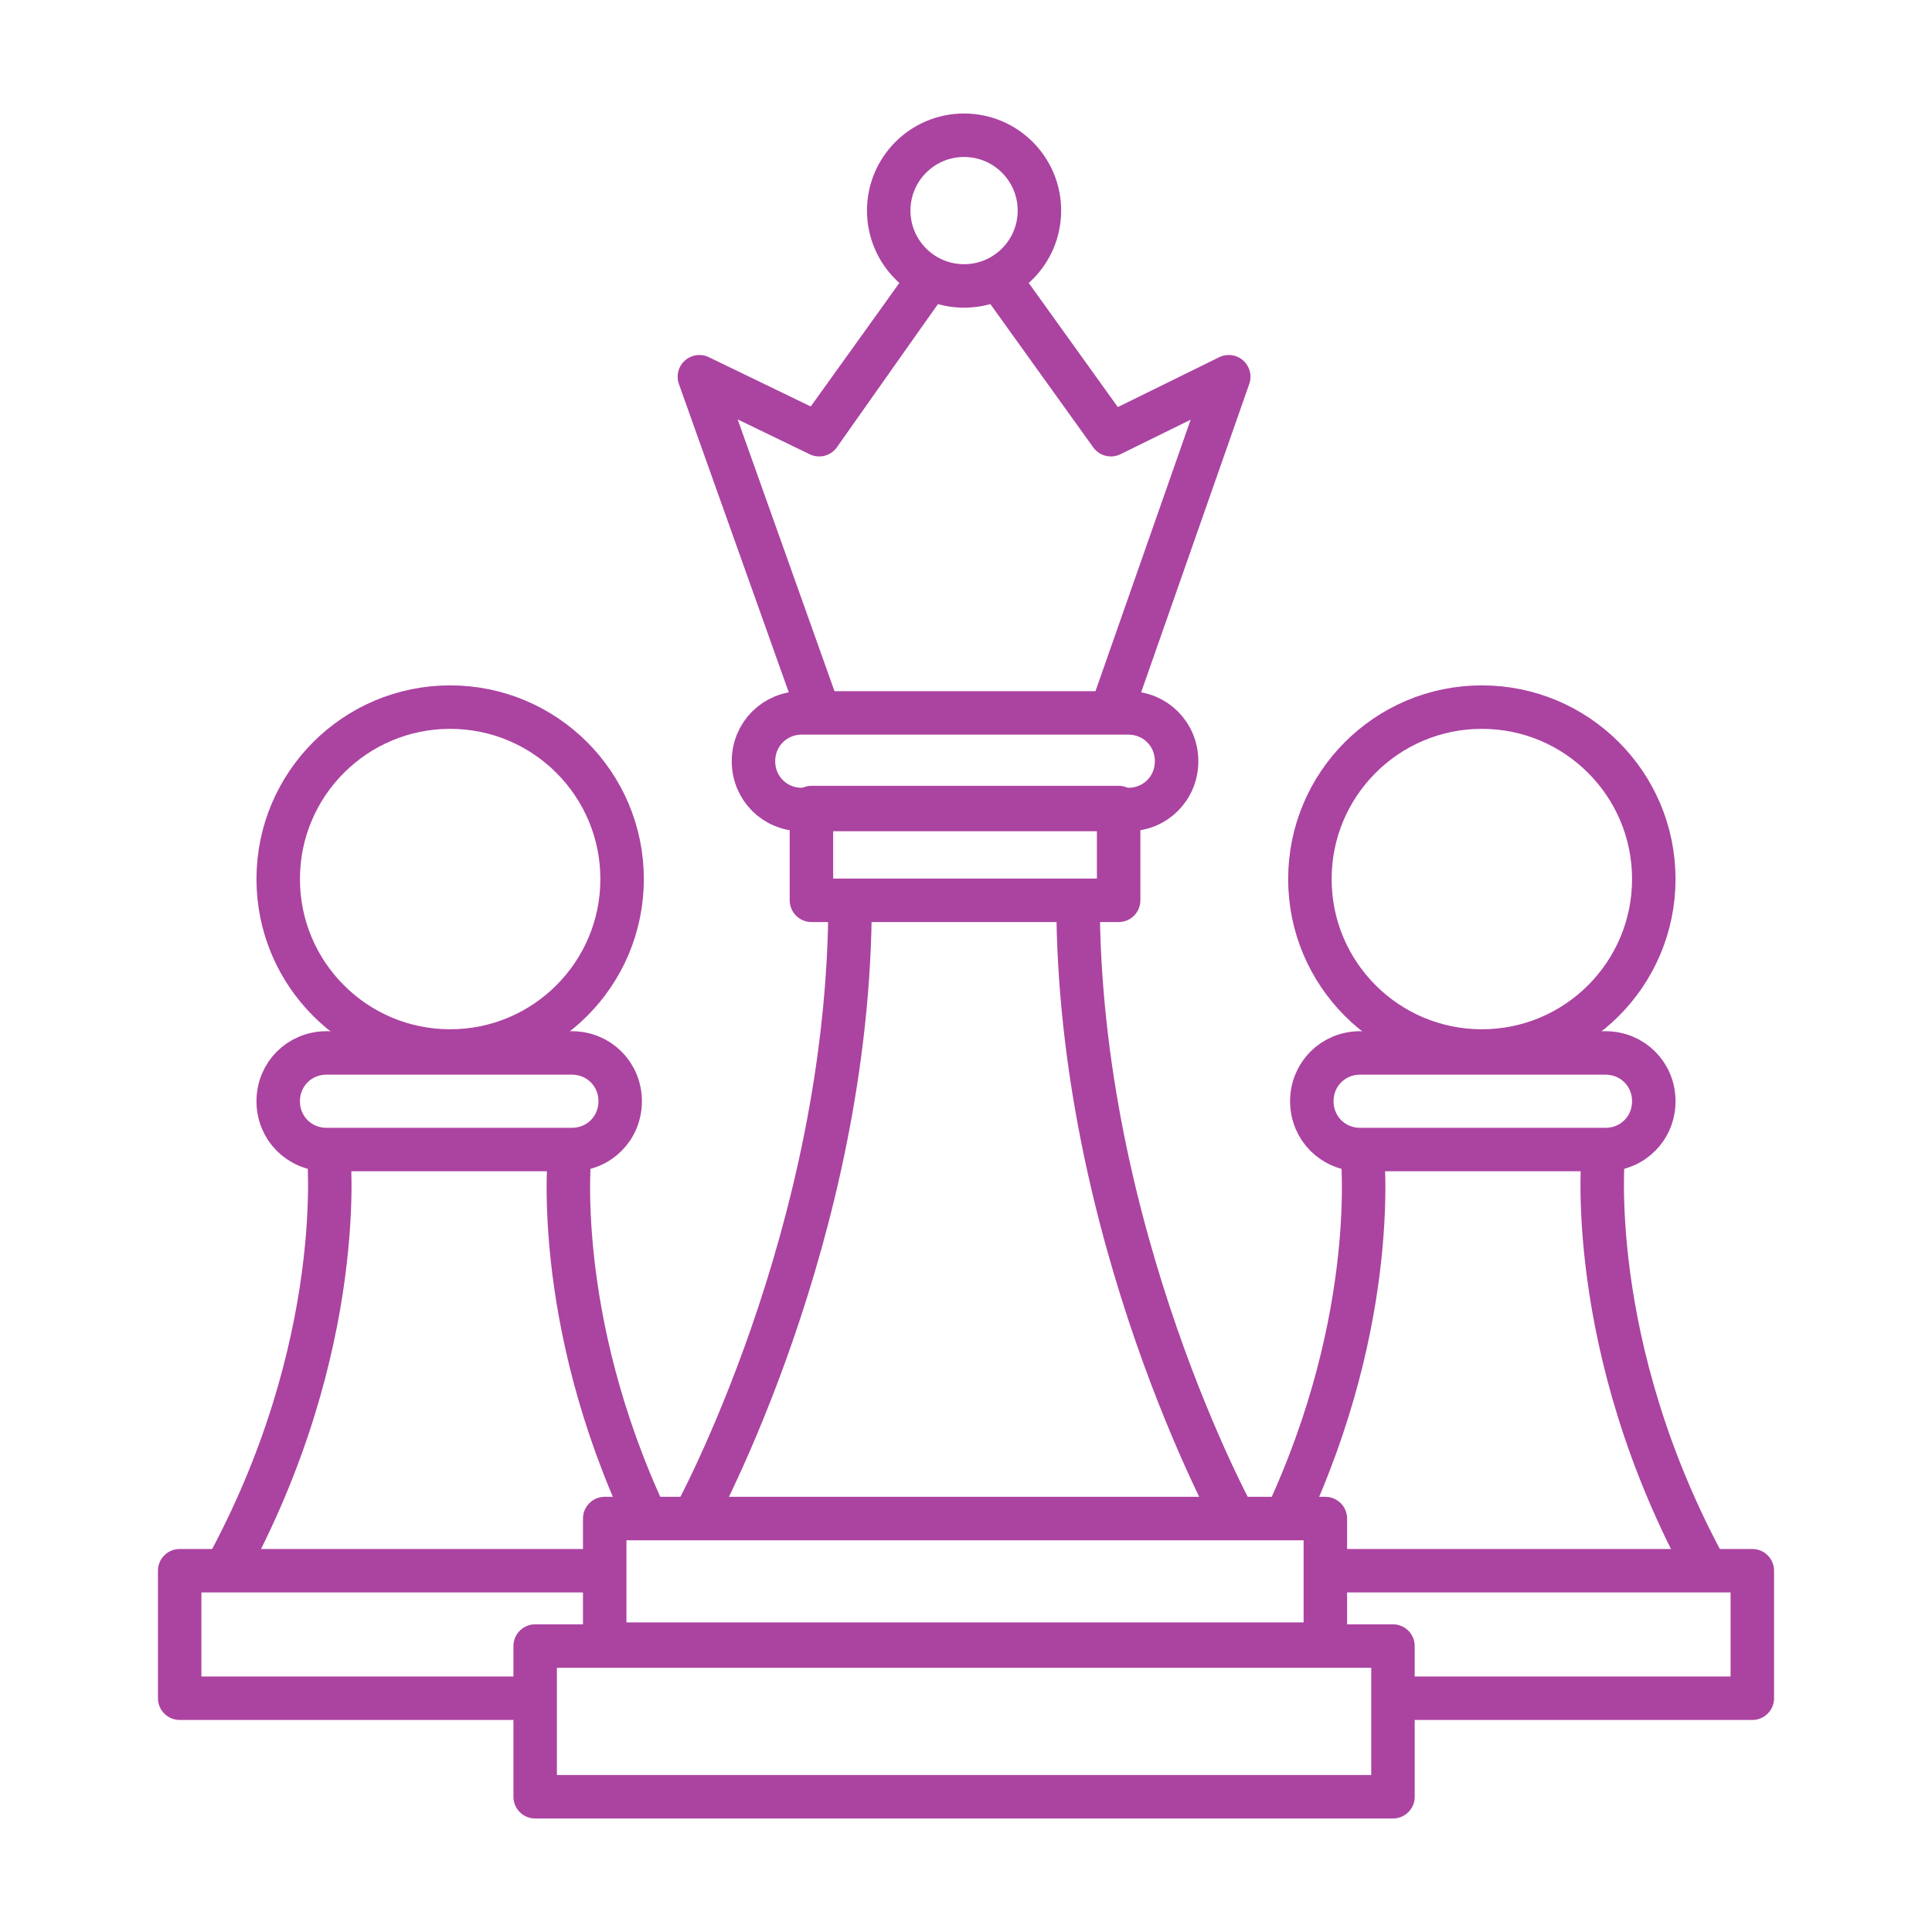 <?xml version="1.0" encoding="utf-8"?>
<!-- Generator: Adobe Illustrator 28.1.0, SVG Export Plug-In . SVG Version: 6.00 Build 0)  -->
<svg version="1.1" xmlns="http://www.w3.org/2000/svg" xmlns:xlink="http://www.w3.org/1999/xlink" x="0px" y="0px"
	 viewBox="0 0 100 100" style="enable-background:new 0 0 100 100;" xml:space="preserve">
<style type="text/css">
	.st0{fill:none;stroke:#E88433;stroke-width:2.25;stroke-linecap:round;stroke-linejoin:round;stroke-miterlimit:10;}
	.st1{fill:none;stroke:#3DBBA4;stroke-width:2.205;stroke-linecap:round;stroke-linejoin:round;stroke-miterlimit:10;}
	.st2{fill:none;stroke:#AB43A1;stroke-width:2.025;stroke-linejoin:round;stroke-miterlimit:10;}
	.st3{fill:none;stroke:#B67BB0;stroke-width:2.25;stroke-linecap:round;stroke-linejoin:round;stroke-miterlimit:10;}
	.st4{fill:none;stroke:#3DBBA4;stroke-width:2.25;stroke-linejoin:round;stroke-miterlimit:10;}
	.st5{fill:none;stroke:#3DBBA4;stroke-width:2.25;stroke-linecap:round;stroke-linejoin:round;stroke-miterlimit:10;}
	.st6{fill:none;stroke:#4A596D;stroke-width:2.25;stroke-linecap:round;stroke-linejoin:round;stroke-miterlimit:10;}
	.st7{fill:none;stroke:#4A596D;stroke-width:2.25;stroke-linejoin:round;stroke-miterlimit:10;}
	.st8{fill:none;stroke:#A68446;stroke-width:2.25;stroke-linejoin:round;stroke-miterlimit:10;}
	.st9{fill:none;stroke:#E88433;stroke-width:2.25;stroke-linejoin:round;stroke-miterlimit:10;}
	.st10{fill:none;stroke:#A68446;stroke-width:2.25;stroke-linecap:round;stroke-linejoin:round;stroke-miterlimit:10;}
	.st11{fill:none;stroke:#A68446;stroke-width:2.142;stroke-linecap:round;stroke-linejoin:round;stroke-miterlimit:10;}
	.st12{fill:none;stroke:#A68446;stroke-width:2.7;stroke-linecap:round;stroke-linejoin:round;}
	.st13{fill:none;stroke:#A68446;stroke-width:2.7;stroke-linecap:round;stroke-linejoin:round;stroke-dasharray:0,4.662,0,0,0,0;}
	.st14{fill:none;stroke:#A68446;stroke-width:3;stroke-linecap:round;stroke-linejoin:round;}
	.st15{fill:none;stroke:#A68446;stroke-width:3;stroke-linecap:round;stroke-linejoin:round;stroke-dasharray:0,5.18,0,0,0,0;}
	.st16{fill:none;stroke:#3DBBA4;stroke-width:2.226;stroke-linecap:round;stroke-linejoin:round;stroke-miterlimit:10;}
	.st17{fill:none;stroke:#A68446;stroke-width:2.5;stroke-linejoin:round;stroke-miterlimit:10;}
	.st18{fill:none;stroke:#3DBBA4;stroke-width:2.7;stroke-linecap:round;stroke-linejoin:round;}
	.st19{fill:none;stroke:#3DBBA4;stroke-width:2.7;stroke-linecap:round;stroke-linejoin:round;stroke-dasharray:0,5.536,0,0,0,0;}
	.st20{fill:#3DBBA4;}
	.st21{fill-rule:evenodd;clip-rule:evenodd;fill:none;stroke:#AB43A1;stroke-width:2.25;stroke-miterlimit:10;}
	
		.st22{fill-rule:evenodd;clip-rule:evenodd;fill:none;stroke:#AB43A1;stroke-width:2.25;stroke-linejoin:round;stroke-miterlimit:10;}
</style>
<g id="Layer_1">
	<g>
		<g>
			<circle class="st21" cx="49.9" cy="10.9" r="3.9"/>
			<rect x="31.3" y="78.6" class="st22" width="37.3" height="6.5"/>
			<rect x="27.7" y="85.2" class="st22" width="44.4" height="7.8"/>
			<rect x="42" y="41.8" class="st22" width="15.9" height="4.8"/>
			<path class="st21" d="M41.5,36.9c-1.4,0-2.5,1.1-2.5,2.5c0,1.4,1.1,2.5,2.5,2.5l16.9,0c1.4,0,2.5-1.1,2.5-2.5
				c0-1.4-1.1-2.5-2.5-2.5C58.4,36.9,41.5,36.9,41.5,36.9z"/>
			<g>
				<polyline class="st22" points="42.4,36.9 36.2,19.5 42.4,22.5 47.9,14.7 				"/>
				<path class="st22" d="M35.9,78.6c0,0,8.1-14.7,8.1-32"/>
				<polyline class="st22" points="57.5,36.9 63.6,19.5 57.5,22.5 51.9,14.7 				"/>
				<path class="st22" d="M63.9,78.6c0,0-8.1-14.7-8.1-32"/>
			</g>
		</g>
		<g>
			<circle class="st21" cx="23.3" cy="45.5" r="8.9"/>
			<polyline class="st22" points="31.3,81.3 9.3,81.3 9.3,87.9 27.7,87.9 			"/>
			<g>
				<path class="st21" d="M29.5,59.5c0,0-1,8.6,4,19.2"/>
				<path class="st21" d="M17,59.5c0,0,1.1,10.1-5.4,21.9"/>
			</g>
			<path class="st21" d="M16.9,54.5c-1.4,0-2.5,1.1-2.5,2.5c0,1.4,1.1,2.5,2.5,2.5l12.7,0c1.4,0,2.5-1.1,2.5-2.5
				c0-1.4-1.1-2.5-2.5-2.5C29.6,54.5,16.9,54.5,16.9,54.5z"/>
		</g>
		<g>
			<circle class="st21" cx="76.7" cy="45.5" r="8.9"/>
			<polyline class="st22" points="72.1,87.9 90.7,87.9 90.7,81.3 68.6,81.3 			"/>
			<g>
				<path class="st21" d="M83,59.5c0,0-1.1,10.1,5.4,21.9"/>
				<path class="st21" d="M70.5,59.5c0,0,1,8.6-4,19.2"/>
			</g>
			<path class="st21" d="M70.4,54.5c-1.4,0-2.5,1.1-2.5,2.5c0,1.4,1.1,2.5,2.5,2.5l12.7,0c1.4,0,2.5-1.1,2.5-2.5
				c0-1.4-1.1-2.5-2.5-2.5C83.1,54.5,70.4,54.5,70.4,54.5z"/>
		</g>
		<line class="st22" x1="42.3" y1="22.5" x2="47.9" y2="14.7"/>
	</g>
</g>
<g id="Layer_2">
</g>
<g id="Layer_3">
</g>
</svg>
